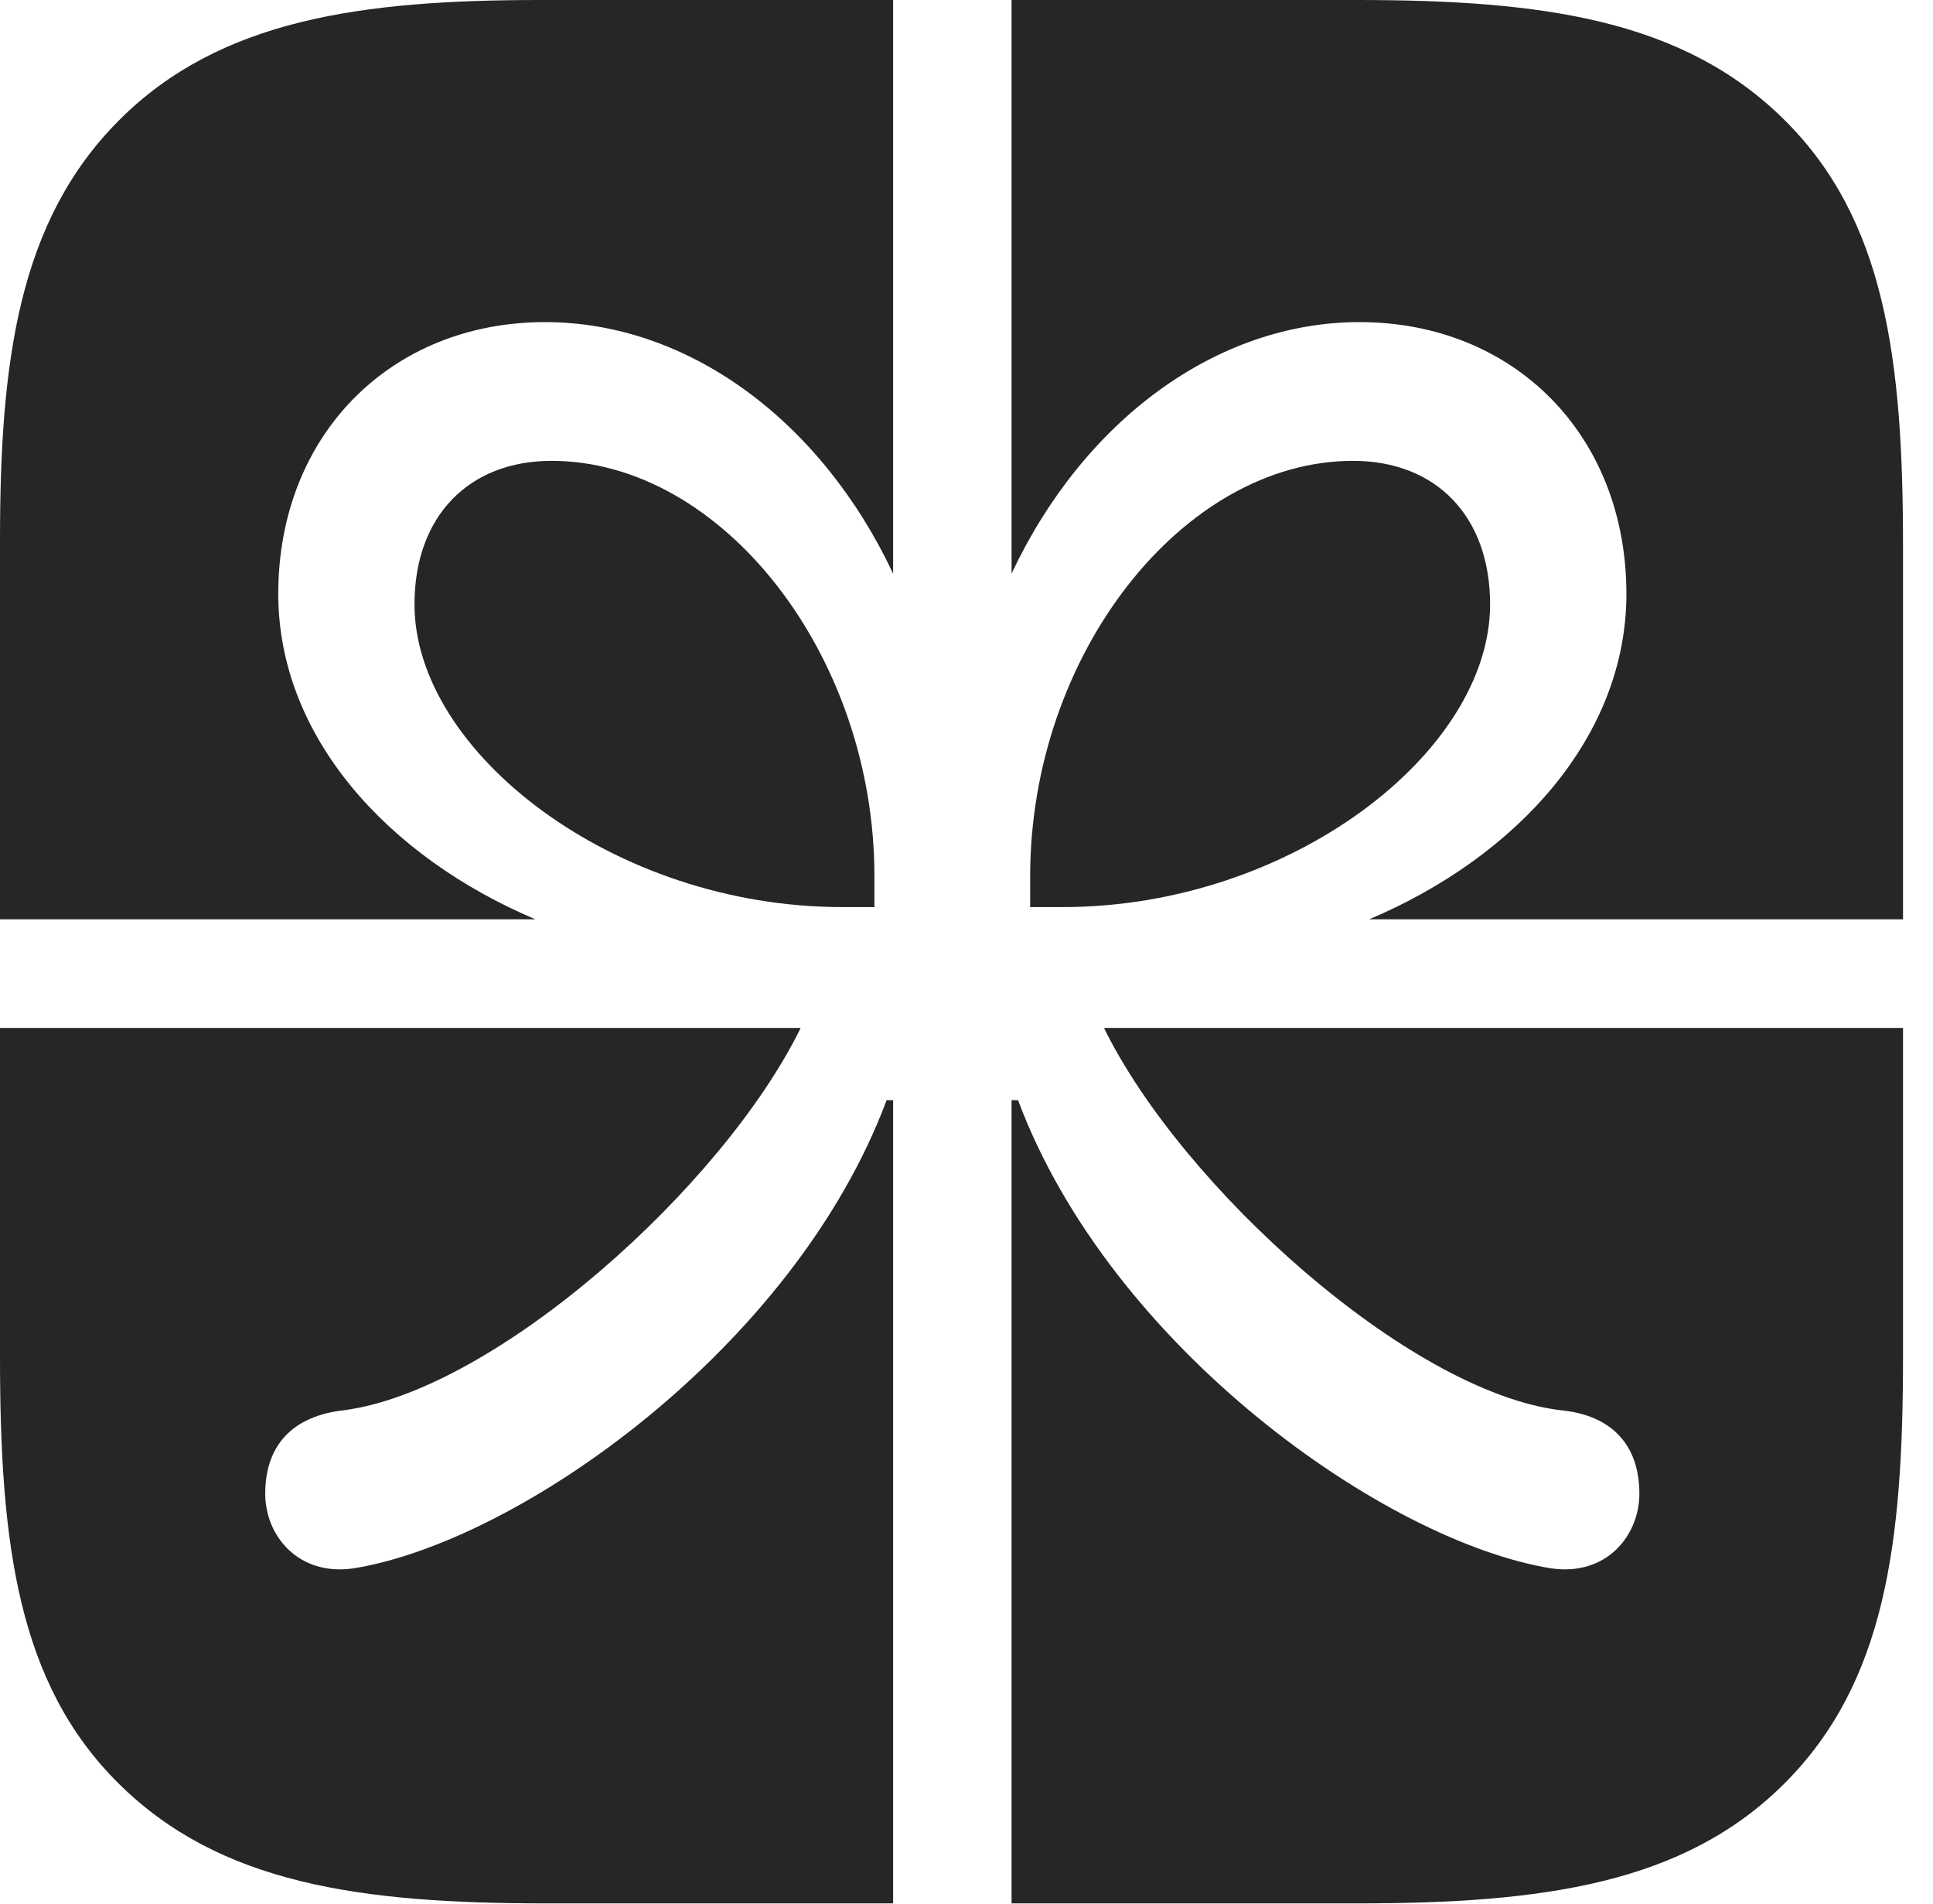 <?xml version="1.0" encoding="UTF-8"?>
<!--Generator: Apple Native CoreSVG 326-->
<!DOCTYPE svg
PUBLIC "-//W3C//DTD SVG 1.1//EN"
       "http://www.w3.org/Graphics/SVG/1.1/DTD/svg11.dtd">
<svg version="1.1" xmlns="http://www.w3.org/2000/svg" xmlns:xlink="http://www.w3.org/1999/xlink" viewBox="0 0 23.271 22.92">
 <g>
  <rect height="22.92" opacity="0" width="23.271" x="0" y="0"/>
  <path d="M0 11.065L6.445 11.065C4.668 10.312 3.35 8.867 3.35 7.148C3.35 5.234 4.707 3.877 6.562 3.877C8.281 3.877 9.883 5.059 10.752 6.904L10.752 0L12.178 0L12.178 6.904C13.047 5.059 14.648 3.877 16.367 3.877C18.223 3.877 19.58 5.234 19.58 7.148C19.58 8.867 18.262 10.312 16.484 11.065L22.91 11.065L22.91 12.373L13.291 12.373C14.229 14.287 16.963 16.748 18.779 16.973C19.414 17.031 19.736 17.402 19.736 17.979C19.736 18.486 19.336 18.975 18.672 18.877C16.68 18.555 13.369 16.221 12.256 13.242L12.178 13.242L12.178 22.91L10.752 22.91L10.752 13.242L10.674 13.242C9.561 16.221 6.25 18.555 4.258 18.877C3.594 18.975 3.193 18.486 3.193 17.979C3.193 17.402 3.516 17.041 4.15 16.973C5.967 16.729 8.701 14.287 9.639 12.373L0 12.373ZM10.137 10.918L10.527 10.918L10.527 10.547C10.527 7.881 8.691 5.547 6.641 5.547C5.645 5.547 4.99 6.211 4.99 7.275C4.99 9.053 7.393 10.918 10.137 10.918ZM12.793 10.918C15.537 10.918 17.939 9.053 17.939 7.275C17.939 6.211 17.285 5.547 16.289 5.547C14.238 5.547 12.402 7.881 12.402 10.547L12.402 10.918ZM21.484 1.445C20.264 0.234 18.574 0 16.338 0L6.504 0C4.346 0 2.646 0.234 1.436 1.445C0.225 2.656 0 4.336 0 6.504L0 16.338C0 18.584 0.215 20.264 1.426 21.465C2.646 22.676 4.336 22.91 6.572 22.91L16.338 22.91C18.574 22.91 20.273 22.676 21.484 21.465C22.695 20.254 22.91 18.584 22.91 16.338L22.91 6.562C22.91 4.326 22.695 2.646 21.484 1.445Z" fill="black" fill-opacity="0.85"/>
 </g>
</svg>
